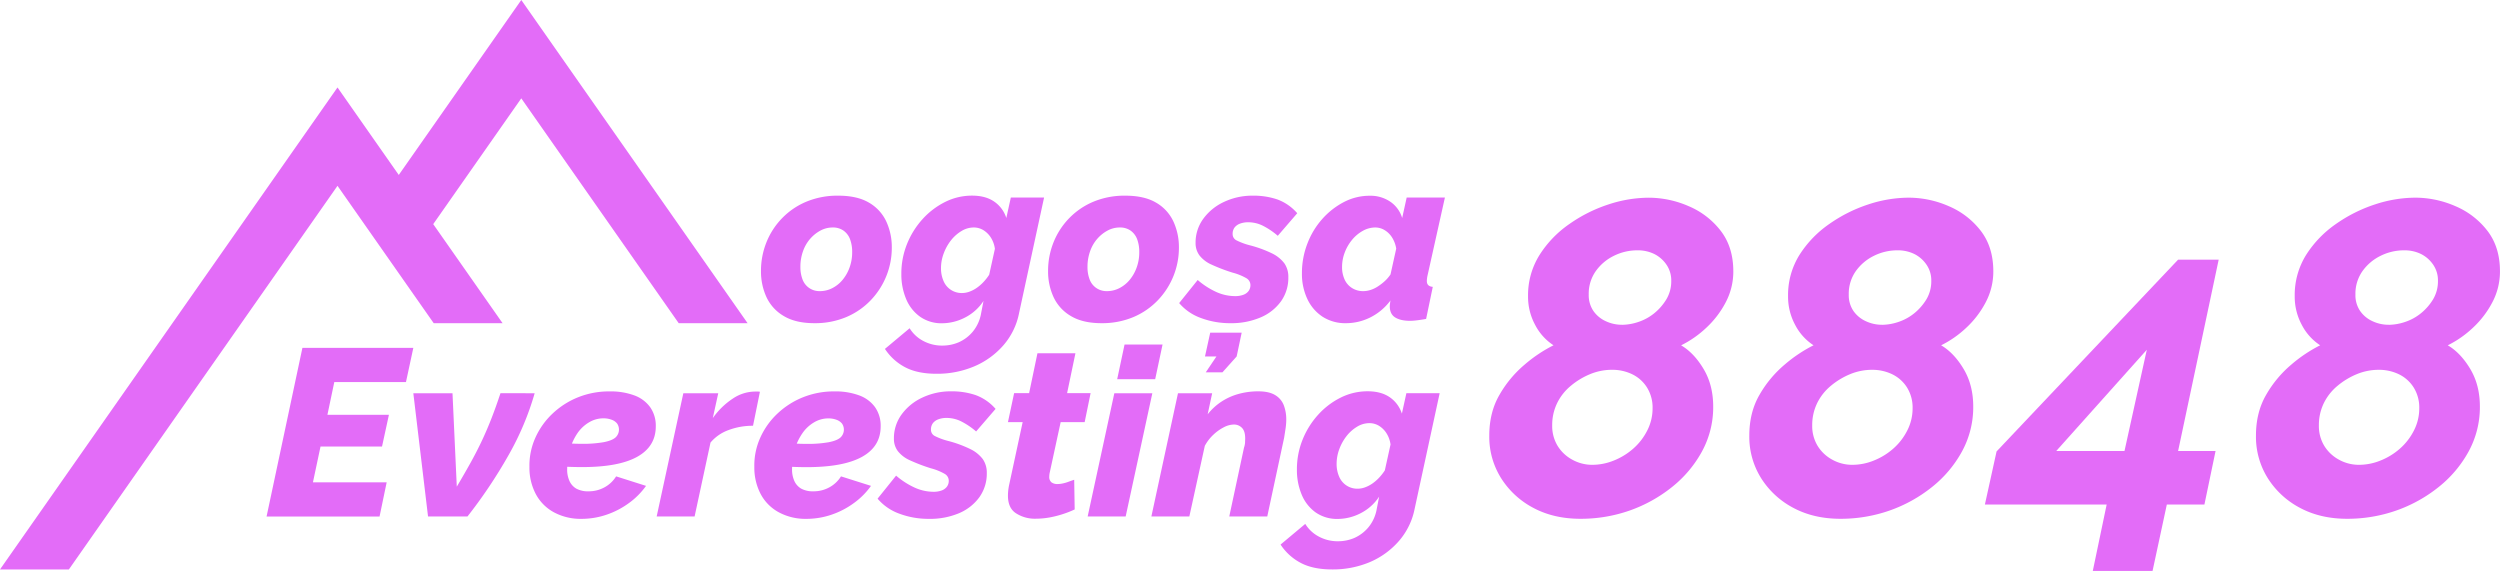 <svg id="Layer_1" data-name="Layer 1" xmlns="http://www.w3.org/2000/svg" viewBox="0 0 1500 342.58"><defs><style>.cls-1{fill:#e36cf8;}</style></defs><polygon class="cls-1" points="407.22 193.91 312.77 59.01 259.93 134.48 301.54 193.91 260.22 193.91 202.5 111.49 41.33 341.66 23.5 341.66 0 341.66 202.5 52.47 239.26 104.97 312.77 0 448.55 193.91 407.22 193.91"/><path class="cls-1" d="M488.65,193.91q-11.26,0-18.38-4.29a25.66,25.66,0,0,1-10.41-11.39,36.68,36.68,0,0,1-3.27-15.54,46,46,0,0,1,3.27-17.3,44.49,44.49,0,0,1,9.41-14.49,43.76,43.76,0,0,1,14.6-9.91,48.38,48.38,0,0,1,19-3.59q11.4,0,18.45,4.15a25.44,25.44,0,0,1,10.41,11.25,36.69,36.69,0,0,1,3.35,15.82,45.49,45.49,0,0,1-12.69,31.58,43.93,43.93,0,0,1-14.67,10.06A48.24,48.24,0,0,1,488.65,193.91Zm3.27-19.23a16.24,16.24,0,0,0,7.34-1.74,19.48,19.48,0,0,0,6.2-4.92,24.36,24.36,0,0,0,4.27-7.5,26.49,26.49,0,0,0,1.57-9.17,21.53,21.53,0,0,0-1.28-7.84,11.12,11.12,0,0,0-3.92-5.14,10.91,10.91,0,0,0-6.48-1.88,15.39,15.39,0,0,0-7.27,1.81,22,22,0,0,0-6.2,4.93,22.5,22.5,0,0,0-4.34,7.5,27.43,27.43,0,0,0-1.57,9.37,20.74,20.74,0,0,0,1.28,7.57,10.73,10.73,0,0,0,10.4,7Z"/><path class="cls-1" d="M561.88,224.26q-11.4,0-18.81-3.92a32.56,32.56,0,0,1-12.11-11l14.82-12.39a21,21,0,0,0,8.05,7.55,23.77,23.77,0,0,0,11.61,2.85,24.58,24.58,0,0,0,9.83-2,23.13,23.13,0,0,0,8.41-6.37,23.56,23.56,0,0,0,5-11.07l1.42-7.34a28.78,28.78,0,0,1-11.18,10,30.16,30.16,0,0,1-13.61,3.39A22.3,22.3,0,0,1,552,190a24.52,24.52,0,0,1-8.34-10.64,38,38,0,0,1-2.85-15,47.32,47.32,0,0,1,3.42-18,49.74,49.74,0,0,1,9.33-14.92,45.73,45.73,0,0,1,13.54-10.28,35.91,35.91,0,0,1,16.17-3.78q8,0,13.18,3.53a18.8,18.8,0,0,1,7.34,9.88l2.71-12.27h19.95l-15,69.3a41.58,41.58,0,0,1-9.4,19.34,48,48,0,0,1-17.45,12.64A57,57,0,0,1,561.88,224.26Zm15.39-48.44a13,13,0,0,0,4.42-.83,18.91,18.91,0,0,0,4.34-2.26,24.83,24.83,0,0,0,4-3.46,30.49,30.49,0,0,0,3.49-4.44l3.42-15.53a16.71,16.71,0,0,0-2.42-6.75,14.15,14.15,0,0,0-4.49-4.46,11,11,0,0,0-5.77-1.6,14.17,14.17,0,0,0-7.41,2.15,23.18,23.18,0,0,0-6.27,5.58,28.76,28.76,0,0,0-4.34,7.79,25.08,25.08,0,0,0-1.64,8.94,18.92,18.92,0,0,0,1.49,7.58,11.77,11.77,0,0,0,11.19,7.29Z"/><path class="cls-1" d="M660.91,193.91q-11.26,0-18.38-4.29a25.66,25.66,0,0,1-10.41-11.39,36.68,36.68,0,0,1-3.27-15.54,46,46,0,0,1,3.27-17.3,44.49,44.49,0,0,1,9.41-14.49,43.76,43.76,0,0,1,14.6-9.91,48.38,48.38,0,0,1,19-3.59q11.4,0,18.46,4.15A25.48,25.48,0,0,1,704,132.8a36.69,36.69,0,0,1,3.35,15.82,45.49,45.49,0,0,1-12.69,31.58A43.93,43.93,0,0,1,680,190.26,48.24,48.24,0,0,1,660.91,193.91Zm3.27-19.23a16.24,16.24,0,0,0,7.34-1.74,19.48,19.48,0,0,0,6.2-4.92,24.36,24.36,0,0,0,4.27-7.5,26.49,26.49,0,0,0,1.57-9.17,21.53,21.53,0,0,0-1.28-7.84,11.12,11.12,0,0,0-3.92-5.14,10.91,10.91,0,0,0-6.48-1.88,15.39,15.39,0,0,0-7.27,1.81,22,22,0,0,0-6.2,4.93,22.5,22.5,0,0,0-4.34,7.5,27.43,27.43,0,0,0-1.57,9.37,20.74,20.74,0,0,0,1.28,7.57,10.73,10.73,0,0,0,10.4,7Z"/><path class="cls-1" d="M738.13,193.91a49.42,49.42,0,0,1-17.45-3.06,30.67,30.67,0,0,1-13.18-9L718.61,168a46.52,46.52,0,0,0,11.18,7.2A27.53,27.53,0,0,0,741,177.67a13.94,13.94,0,0,0,5.06-.81,6.81,6.81,0,0,0,3.13-2.31,5.88,5.88,0,0,0,1.07-3.52,4.81,4.81,0,0,0-2.49-4.14,33.52,33.52,0,0,0-8.2-3.3,105,105,0,0,1-12.68-4.84,18.92,18.92,0,0,1-7.19-5.48,12.22,12.22,0,0,1-2.35-7.51A24.11,24.11,0,0,1,722,131.23a31.92,31.92,0,0,1,12.46-10.11,39.74,39.74,0,0,1,17.25-3.72,44.29,44.29,0,0,1,14.74,2.28,29.14,29.14,0,0,1,11.9,8.26l-11.68,13.54a44,44,0,0,0-9.27-6.2,19.72,19.72,0,0,0-8.4-1.92,13.63,13.63,0,0,0-5,.83,7.27,7.27,0,0,0-3.28,2.34,6.3,6.3,0,0,0-1.14,3.87,4.16,4.16,0,0,0,2.28,3.8,40.16,40.16,0,0,0,8.13,3A71.2,71.2,0,0,1,763.14,152a20.62,20.62,0,0,1,7.48,6A14.12,14.12,0,0,1,773,166.4a24.24,24.24,0,0,1-4.35,14.32,28.94,28.94,0,0,1-12.18,9.68A44.61,44.61,0,0,1,738.13,193.91Zm-14.68,29.5,6.42-9.55H723l3.13-14.25H745l-3,14.25-8.55,9.55Z"/><path class="cls-1" d="M807.8,193.91A25.18,25.18,0,0,1,793.49,190a25.72,25.72,0,0,1-9.12-10.68A35.29,35.29,0,0,1,781.16,164a48.81,48.81,0,0,1,3.28-17.86,47.7,47.7,0,0,1,9-14.84,45.3,45.3,0,0,1,13-10.12,33.23,33.23,0,0,1,15.39-3.73,21.13,21.13,0,0,1,12.47,3.66,18,18,0,0,1,7,9.7L844,118.54h22.94l-10.55,47.34c-.09.56-.17,1.07-.21,1.53a11.44,11.44,0,0,0-.07,1.24c0,2.12,1.18,3.28,3.56,3.46l-4,19.24q-3.13.57-5.56.85a34.07,34.07,0,0,1-4.13.29c-3.7,0-6.65-.66-8.83-2s-3.28-3.58-3.28-6.76a6.2,6.2,0,0,1,.07-.9c0-.34.09-.75.14-1.22a11.19,11.19,0,0,1,.22-1.35A34,34,0,0,1,822,190.54,32.57,32.57,0,0,1,807.8,193.91Zm10.12-19.23a14.56,14.56,0,0,0,4.35-.69,17.68,17.68,0,0,0,4.34-2.06,31.79,31.79,0,0,0,4.13-3.15,22.22,22.22,0,0,0,3.57-4.12l3.42-15.47a17.48,17.48,0,0,0-2.36-6.49,13.46,13.46,0,0,0-4.48-4.55,10.73,10.73,0,0,0-5.7-1.66,15.26,15.26,0,0,0-7.48,2,22.48,22.48,0,0,0-6.41,5.34,26.65,26.65,0,0,0-4.42,7.57,24.26,24.26,0,0,0-1.64,8.82,17.64,17.64,0,0,0,1.5,7.43,11.74,11.74,0,0,0,4.41,5.13A12.28,12.28,0,0,0,817.92,174.68Z"/><path class="cls-1" d="M181.45,208.72H248l-4.42,20.52h-43l-4.13,19.66h36.9l-4.13,19h-36.9l-4.56,21.51H232l-4.27,20.52H159.94Z"/><path class="cls-1" d="M248,235.94H271.5L274.07,292q4.69-7.89,8.47-14.72t6.84-13.38q3.06-6.56,5.7-13.38t5.2-14.58H320.8a169.24,169.24,0,0,1-15.53,36.9,293.62,293.62,0,0,1-24.79,37.05H256.82Z"/><path class="cls-1" d="M348.87,311.31a33.57,33.57,0,0,1-16.53-3.94,26.66,26.66,0,0,1-10.9-11,34,34,0,0,1-3.78-16.24,40.66,40.66,0,0,1,3.57-17.51,45.28,45.28,0,0,1,10.33-14.49,48.54,48.54,0,0,1,15.31-9.77,50,50,0,0,1,18.95-3.52,41,41,0,0,1,14.75,2.39,20.34,20.34,0,0,1,9.55,7.11,19.29,19.29,0,0,1,3.35,11.47q0,12.09-11.19,18.29T349,280.25q-4.27,0-9.33-.21c-3.37-.14-6.91-.41-10.62-.79l3.14-13.82,8.48.57c2.7.19,5.53.29,8.47.29a71.7,71.7,0,0,0,13.18-1c3.28-.65,5.61-1.58,7-2.82a6.44,6.44,0,0,0,.92-8.38,7.48,7.48,0,0,0-3.28-2.26,13.75,13.75,0,0,0-5-.83,16.58,16.58,0,0,0-8.48,2.37,21.93,21.93,0,0,0-7,6.55A33.7,33.7,0,0,0,342,269.5,39.25,39.25,0,0,0,340.32,281a16.55,16.55,0,0,0,1.28,7.39,10.08,10.08,0,0,0,4.21,4.8,14.56,14.56,0,0,0,7.33,1.6,19.59,19.59,0,0,0,9.48-2.35,18.73,18.73,0,0,0,7.05-6.62l17.95,5.7a44.37,44.37,0,0,1-10.18,10.26,49.76,49.76,0,0,1-13.54,7.05A46.45,46.45,0,0,1,348.87,311.31Z"/><path class="cls-1" d="M410,235.94h20.95l-3.28,14.93a44.77,44.77,0,0,1,12-11.7,24.16,24.16,0,0,1,13-4.23h2.14a3.93,3.93,0,0,1,1.14.14l-4.14,20.38a41.07,41.07,0,0,0-14.6,2.55,25.54,25.54,0,0,0-10.9,7.51l-9.55,44.37H394Z"/><path class="cls-1" d="M483.8,311.31a33.57,33.57,0,0,1-16.53-3.94,26.66,26.66,0,0,1-10.9-11,34.14,34.14,0,0,1-3.77-16.24,40.51,40.51,0,0,1,3.56-17.51,45.28,45.28,0,0,1,10.33-14.49,48.59,48.59,0,0,1,15.32-9.77,49.93,49.93,0,0,1,18.95-3.52,41,41,0,0,1,14.74,2.39,20.24,20.24,0,0,1,9.55,7.11,19.29,19.29,0,0,1,3.35,11.47q0,12.09-11.19,18.29t-33.27,6.19q-4.28,0-9.33-.21c-3.37-.14-6.91-.41-10.61-.79l3.13-13.82,8.48.57c2.71.19,5.53.29,8.48.29a71.85,71.85,0,0,0,13.18-1c3.27-.65,5.6-1.58,7-2.82a6.44,6.44,0,0,0,.92-8.38,7.5,7.5,0,0,0-3.27-2.26,13.84,13.84,0,0,0-5-.83,16.58,16.58,0,0,0-8.48,2.37,22,22,0,0,0-7,6.55,33.7,33.7,0,0,0-4.56,9.54A39.25,39.25,0,0,0,475.25,281a16.69,16.69,0,0,0,1.28,7.39,10.13,10.13,0,0,0,4.21,4.8,14.58,14.58,0,0,0,7.34,1.6,19.55,19.55,0,0,0,9.47-2.35,18.73,18.73,0,0,0,7.05-6.62l18,5.7a44.42,44.42,0,0,1-10.19,10.26,49.61,49.61,0,0,1-13.54,7.05A46.45,46.45,0,0,1,483.8,311.31Z"/><path class="cls-1" d="M557.18,311.31a49.42,49.42,0,0,1-17.45-3.06,30.67,30.67,0,0,1-13.18-9.05l11.11-13.82a46.52,46.52,0,0,0,11.18,7.2A27.53,27.53,0,0,0,560,295.07a13.94,13.94,0,0,0,5.06-.81,6.81,6.81,0,0,0,3.13-2.31,5.83,5.83,0,0,0,1.07-3.52,4.78,4.78,0,0,0-2.49-4.14,33.52,33.52,0,0,0-8.2-3.3,106.72,106.72,0,0,1-12.68-4.84,19,19,0,0,1-7.19-5.48,12.22,12.22,0,0,1-2.35-7.51A24.11,24.11,0,0,1,541,248.63a31.88,31.88,0,0,1,12.47-10.11,39.67,39.67,0,0,1,17.24-3.72,44.29,44.29,0,0,1,14.74,2.28,29.14,29.14,0,0,1,11.9,8.26l-11.68,13.54a44.19,44.19,0,0,0-9.26-6.2,19.8,19.8,0,0,0-8.41-1.92,13.63,13.63,0,0,0-5,.83,7.27,7.27,0,0,0-3.28,2.34,6.26,6.26,0,0,0-1.14,3.87,4.14,4.14,0,0,0,2.28,3.79,39.42,39.42,0,0,0,8.13,3,70.48,70.48,0,0,1,13.18,4.85,20.62,20.62,0,0,1,7.48,6,14.12,14.12,0,0,1,2.42,8.43,24.24,24.24,0,0,1-4.35,14.32,28.94,28.94,0,0,1-12.18,9.68A44.61,44.61,0,0,1,557.18,311.31Z"/><path class="cls-1" d="M604.77,297.41c0-.93.05-1.87.14-2.81s.24-1.91.43-3l8.26-38.33h-8.83l3.7-17.38h9l5-23.94h22.79l-5,23.94h14.1l-3.56,17.38H636.4l-6.55,30.23c-.1.46-.17.9-.22,1.32a9.92,9.92,0,0,0-.07,1.18,4.07,4.07,0,0,0,1.35,3.42,5.87,5.87,0,0,0,3.64,1,15.27,15.27,0,0,0,3.13-.36,23.18,23.18,0,0,0,3.42-1c1.14-.43,2.28-.83,3.42-1.21l.29,17.81a59.92,59.92,0,0,1-7.27,2.85,61.82,61.82,0,0,1-8,2,47,47,0,0,1-8,.71,20.79,20.79,0,0,1-11.9-3.23Q604.77,304.86,604.77,297.41Z"/><path class="cls-1" d="M668.6,235.94h22.8l-16,73.95h-22.8Zm6.13-29.21h22.8l-4.42,20.8h-22.8Z"/><path class="cls-1" d="M706.79,235.94H727.3l-2.7,12.64a35,35,0,0,1,8.26-7.59,36.16,36.16,0,0,1,10.33-4.64,44.19,44.19,0,0,1,11.75-1.55q6.55,0,10.26,2.32a12.13,12.13,0,0,1,5.13,6.19,23.94,23.94,0,0,1,1.43,8.36,36,36,0,0,1-.43,5.49c-.28,1.87-.57,3.7-.85,5.48l-10.12,47.25h-22.8l8.84-41.29a11.89,11.89,0,0,0,.64-3c0-.88.07-1.74.07-2.59q0-4.33-1.93-6.29a6.57,6.57,0,0,0-4.91-2,13.51,13.51,0,0,0-6,1.65,27.17,27.17,0,0,0-6.34,4.55,25.85,25.85,0,0,0-5.05,6.61l-9.27,42.33H690.83Z"/><path class="cls-1" d="M799.26,341.66q-11.41,0-18.81-3.92a32.48,32.48,0,0,1-12.11-11l14.82-12.4a20.91,20.91,0,0,0,8.05,7.56,23.72,23.72,0,0,0,11.61,2.85,24.58,24.58,0,0,0,9.83-2,23.22,23.22,0,0,0,8.41-6.38,23.47,23.47,0,0,0,5-11.06l1.43-7.34a28.87,28.87,0,0,1-11.19,10,30.09,30.09,0,0,1-13.6,3.39,22.35,22.35,0,0,1-13.33-3.92A24.63,24.63,0,0,1,781,296.75a38,38,0,0,1-2.85-15,47.32,47.32,0,0,1,3.42-18,49.74,49.74,0,0,1,9.33-14.92,45.48,45.48,0,0,1,13.54-10.28,35.91,35.91,0,0,1,16.17-3.78q8,0,13.18,3.53a18.87,18.87,0,0,1,7.34,9.88l2.7-12.27H863.8l-15,69.3a41.72,41.72,0,0,1-9.4,19.34A47.94,47.94,0,0,1,822,337.22,57,57,0,0,1,799.26,341.66Zm15.38-48.44a13,13,0,0,0,4.42-.83,19.17,19.17,0,0,0,4.35-2.26,25.72,25.72,0,0,0,4-3.46,31.19,31.19,0,0,0,3.49-4.44l3.42-15.53a16.57,16.57,0,0,0-2.43-6.75,14.12,14.12,0,0,0-4.48-4.46,11,11,0,0,0-5.77-1.6,14.15,14.15,0,0,0-7.41,2.15,23.16,23.16,0,0,0-6.27,5.57,28.73,28.73,0,0,0-4.35,7.8,25.26,25.26,0,0,0-1.64,8.94,18.75,18.75,0,0,0,1.5,7.58,11.77,11.77,0,0,0,11.18,7.29Z"/><path class="cls-1" d="M948.2,311.27q-15.8,0-28-6.44a50.75,50.75,0,0,1-19.4-17.71,46.66,46.66,0,0,1-7.23-25.76q0-14,6.16-24.54a67.65,67.65,0,0,1,15.12-18.11,84.92,84.92,0,0,1,17.26-11.54,32.3,32.3,0,0,1-11-12.18,35.53,35.53,0,0,1-4.28-17.26A45.46,45.46,0,0,1,923.71,153a64.54,64.54,0,0,1,17.93-18.6,88.38,88.38,0,0,1,23.55-11.78,78.1,78.1,0,0,1,23.95-4,60.21,60.21,0,0,1,24.08,5.09,47.57,47.57,0,0,1,19.27,14.85q7.48,9.76,7.5,24.22a39.53,39.53,0,0,1-4.55,18.59,56.46,56.46,0,0,1-11.78,15.39,61.73,61.73,0,0,1-15,10.44q7.76,4.56,13.51,14.22t5.75,22.54a55.41,55.41,0,0,1-6.69,26.83,70.23,70.23,0,0,1-18.06,21.46,86.44,86.44,0,0,1-25.42,14.09A88.38,88.38,0,0,1,948.2,311.27Zm7.22-32.38a34.46,34.46,0,0,0,12.85-2.56,39.85,39.85,0,0,0,11.64-7.12,36.05,36.05,0,0,0,8.43-10.89A29,29,0,0,0,991.55,245a22.73,22.73,0,0,0-3.35-12.5,21.49,21.49,0,0,0-8.83-7.93,27.34,27.34,0,0,0-12.17-2.69,34.19,34.19,0,0,0-13,2.55,44.39,44.39,0,0,0-11.64,7,31.19,31.19,0,0,0-8.3,10.49,29.9,29.9,0,0,0-2.94,13.31,22.93,22.93,0,0,0,3.21,12.23,23.25,23.25,0,0,0,8.83,8.34A24.61,24.61,0,0,0,955.42,278.89Zm17.66-84a31.72,31.72,0,0,0,10-1.74,30,30,0,0,0,9.5-5.22,32.32,32.32,0,0,0,7.22-8.29,21.18,21.18,0,0,0,2.95-11.24,16.55,16.55,0,0,0-2.81-9.5,19.28,19.28,0,0,0-7.23-6.43,22.27,22.27,0,0,0-10.3-2.27,31.36,31.36,0,0,0-14.18,3.34,28.68,28.68,0,0,0-10.84,9.24,23.48,23.48,0,0,0-4.15,13.91,16.83,16.83,0,0,0,2.81,9.9,18.14,18.14,0,0,0,7.49,6.16A22.6,22.6,0,0,0,973.08,194.86Z"/><path class="cls-1" d="M1104.21,311.27q-15.8,0-28-6.44a50.75,50.75,0,0,1-19.4-17.71,46.73,46.73,0,0,1-7.22-25.76q0-14,6.15-24.54a67.65,67.65,0,0,1,15.12-18.11,85.19,85.19,0,0,1,17.26-11.54,32.3,32.3,0,0,1-11-12.18,35.64,35.64,0,0,1-4.28-17.26,45.46,45.46,0,0,1,6.82-24.75,64.67,64.67,0,0,1,17.93-18.6,88.53,88.53,0,0,1,23.55-11.78,78.1,78.1,0,0,1,24-4,60.22,60.22,0,0,1,24.09,5.09,47.63,47.63,0,0,1,19.27,14.85q7.48,9.76,7.49,24.22a39.53,39.53,0,0,1-4.55,18.59,56.63,56.63,0,0,1-11.77,15.39,61.78,61.78,0,0,1-15,10.44q7.75,4.56,13.51,14.22t5.76,22.54a55.52,55.52,0,0,1-6.69,26.83,70.26,70.26,0,0,1-18.07,21.46,86.18,86.18,0,0,1-25.42,14.09A88.38,88.38,0,0,1,1104.21,311.27Zm7.23-32.38a34.37,34.37,0,0,0,12.84-2.56,39.85,39.85,0,0,0,11.64-7.12,36.05,36.05,0,0,0,8.43-10.89,29,29,0,0,0,3.21-13.31,22.73,22.73,0,0,0-3.34-12.5,21.62,21.62,0,0,0-8.83-7.93,27.35,27.35,0,0,0-12.18-2.69,34.23,34.23,0,0,0-13,2.55,44.71,44.71,0,0,0-11.64,7,31.44,31.44,0,0,0-8.3,10.49,30,30,0,0,0-2.94,13.31,22.93,22.93,0,0,0,3.21,12.23,23.32,23.32,0,0,0,8.83,8.34A24.62,24.62,0,0,0,1111.44,278.89Zm17.66-84a31.66,31.66,0,0,0,10-1.74,29.92,29.92,0,0,0,9.5-5.22,32.55,32.55,0,0,0,7.23-8.29,21.17,21.17,0,0,0,2.94-11.24,16.47,16.47,0,0,0-2.81-9.5,19.25,19.25,0,0,0-7.22-6.43,22.31,22.31,0,0,0-10.31-2.27,31.42,31.42,0,0,0-14.18,3.34,28.83,28.83,0,0,0-10.84,9.24,23.48,23.48,0,0,0-4.15,13.91,16.83,16.83,0,0,0,2.81,9.9,18.17,18.17,0,0,0,7.5,6.16A22.6,22.6,0,0,0,1129.1,194.86Z"/><path class="cls-1" d="M1264,302.71h-73.06l7-31.85,108.92-115.07h24.35l-24.35,114.8h22.48l-6.69,32.12H1300.1l-8.57,39.87h-35.86Zm10.7-32.12,13.39-60.74-54.33,60.74Z"/><path class="cls-1" d="M1408.21,311.27q-15.8,0-28-6.44a50.71,50.71,0,0,1-19.41-17.71,46.73,46.73,0,0,1-7.22-25.76q0-14,6.15-24.54a67.83,67.83,0,0,1,15.12-18.11,85.19,85.19,0,0,1,17.26-11.54,32.3,32.3,0,0,1-11-12.18,35.64,35.64,0,0,1-4.28-17.26,45.46,45.46,0,0,1,6.82-24.75,64.67,64.67,0,0,1,17.93-18.6,88.53,88.53,0,0,1,23.55-11.78,78.1,78.1,0,0,1,24-4,60.22,60.22,0,0,1,24.09,5.09,47.63,47.63,0,0,1,19.27,14.85q7.48,9.76,7.49,24.22a39.53,39.53,0,0,1-4.55,18.59,56.63,56.63,0,0,1-11.77,15.39,61.78,61.78,0,0,1-15,10.44q7.75,4.56,13.51,14.22t5.76,22.54a55.52,55.52,0,0,1-6.69,26.83,70.26,70.26,0,0,1-18.07,21.46,86.18,86.18,0,0,1-25.42,14.09A88.34,88.34,0,0,1,1408.21,311.27Zm7.23-32.38a34.37,34.37,0,0,0,12.84-2.56,39.85,39.85,0,0,0,11.64-7.12,36.05,36.05,0,0,0,8.43-10.89,29,29,0,0,0,3.21-13.31,22.73,22.73,0,0,0-3.34-12.5,21.62,21.62,0,0,0-8.83-7.93,27.35,27.35,0,0,0-12.18-2.69,34.23,34.23,0,0,0-13,2.55,44.71,44.71,0,0,0-11.64,7,31.44,31.44,0,0,0-8.3,10.49,30,30,0,0,0-2.94,13.31,22.93,22.93,0,0,0,3.21,12.23,23.32,23.32,0,0,0,8.83,8.34A24.62,24.62,0,0,0,1415.44,278.89Zm17.66-84a31.66,31.66,0,0,0,10-1.74,29.92,29.92,0,0,0,9.5-5.22,32.35,32.35,0,0,0,7.23-8.29,21.17,21.17,0,0,0,2.94-11.24,16.47,16.47,0,0,0-2.81-9.5,19.25,19.25,0,0,0-7.22-6.43,22.31,22.31,0,0,0-10.31-2.27,31.42,31.42,0,0,0-14.18,3.34,28.83,28.83,0,0,0-10.84,9.24,23.48,23.48,0,0,0-4.15,13.91,16.77,16.77,0,0,0,2.82,9.9,18.08,18.08,0,0,0,7.49,6.16A22.6,22.6,0,0,0,1433.1,194.86Z"/></svg>